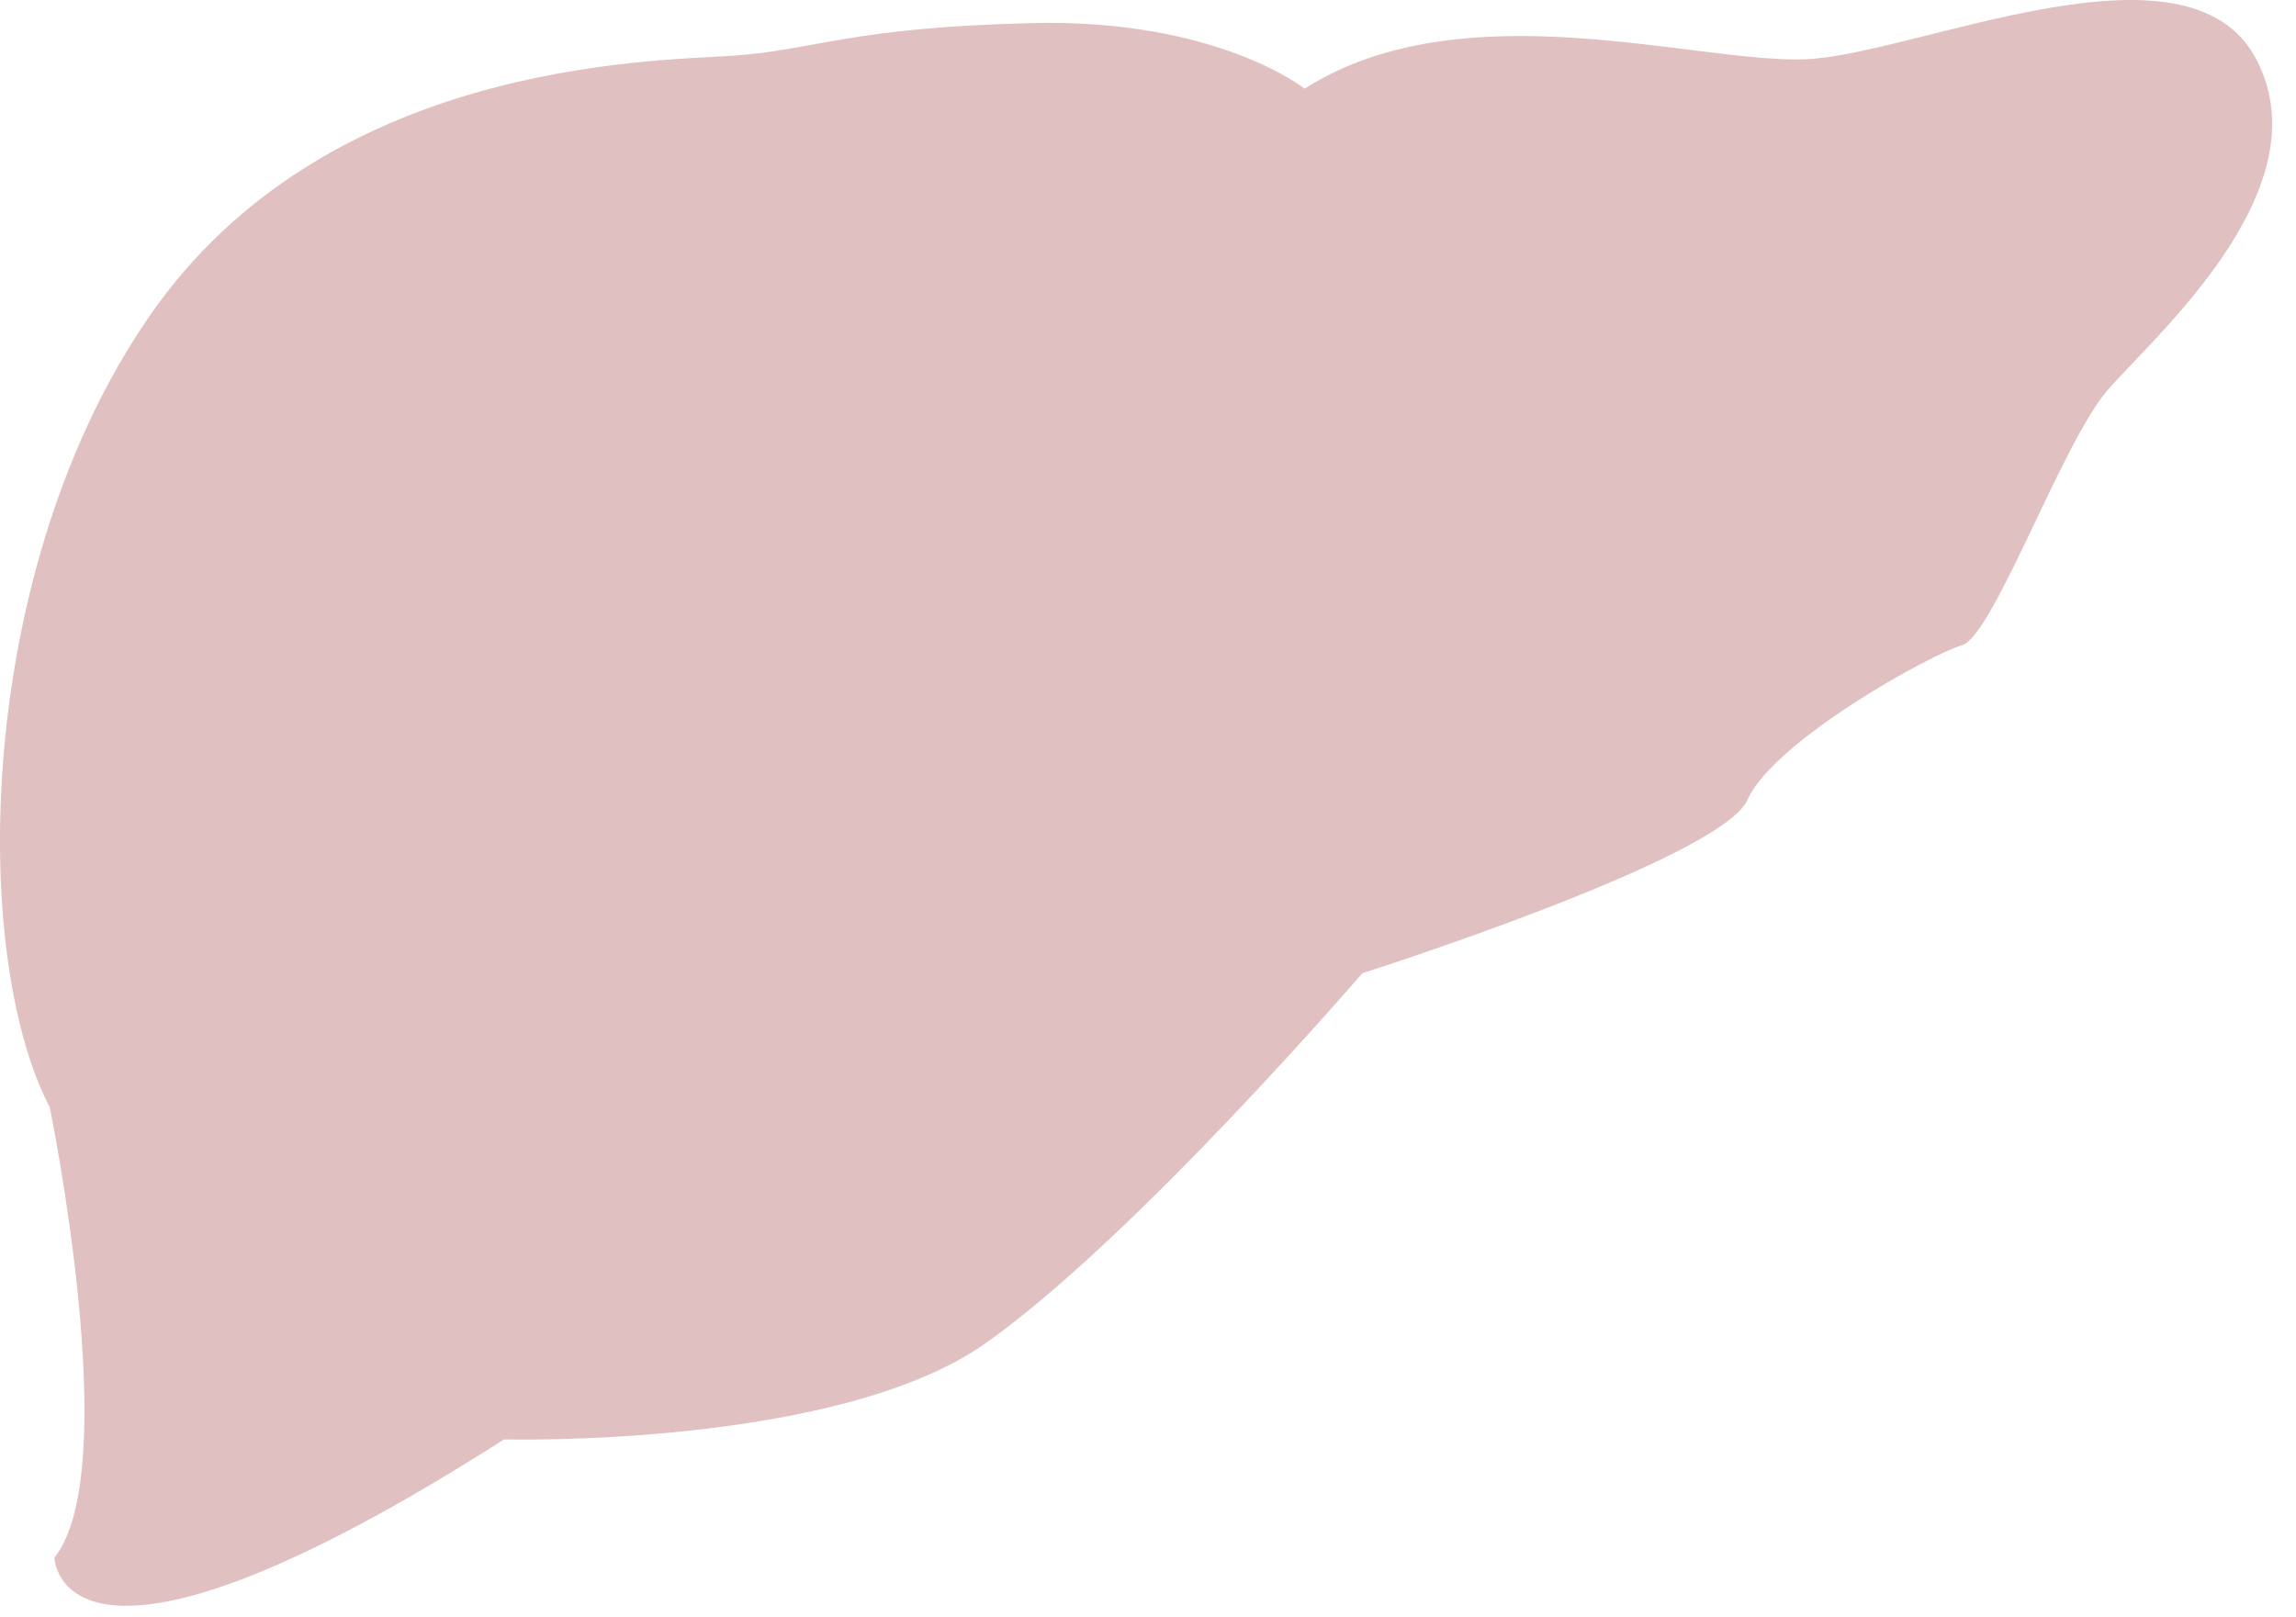 <svg xmlns="http://www.w3.org/2000/svg" width="71" height="50" fill="none" viewBox="0 0 71 50"><path fill="#e0c0c0" fill-rule="evenodd" d="M40.343 2.743C40.343 2.743 37.639 0.583 31.947 0.714C26.254 0.846 25.203 1.555 22.631 1.725C20.059 1.895 10.041 1.933 4.626 9.772C-0.788 17.61 -0.927 29.515 1.537 34.244C1.537 34.244 3.854 45.469 1.683 48.177C1.683 48.177 1.807 53.308 15.587 44.52C15.587 44.52 25.875 44.791 30.471 41.55C35.067 38.31 42.127 30.101 42.127 30.101C42.127 30.101 53.227 26.568 54.038 24.739C54.849 22.911 59.723 20.226 60.673 19.956C61.623 19.686 63.762 13.73 65.137 12.11C66.512 10.489 71.896 5.891 69.772 1.833C67.648 -2.225 59.221 1.702 55.83 1.833C52.439 1.964 45.232 -0.373 40.343 2.743Z" clip-rule="evenodd"/></svg>